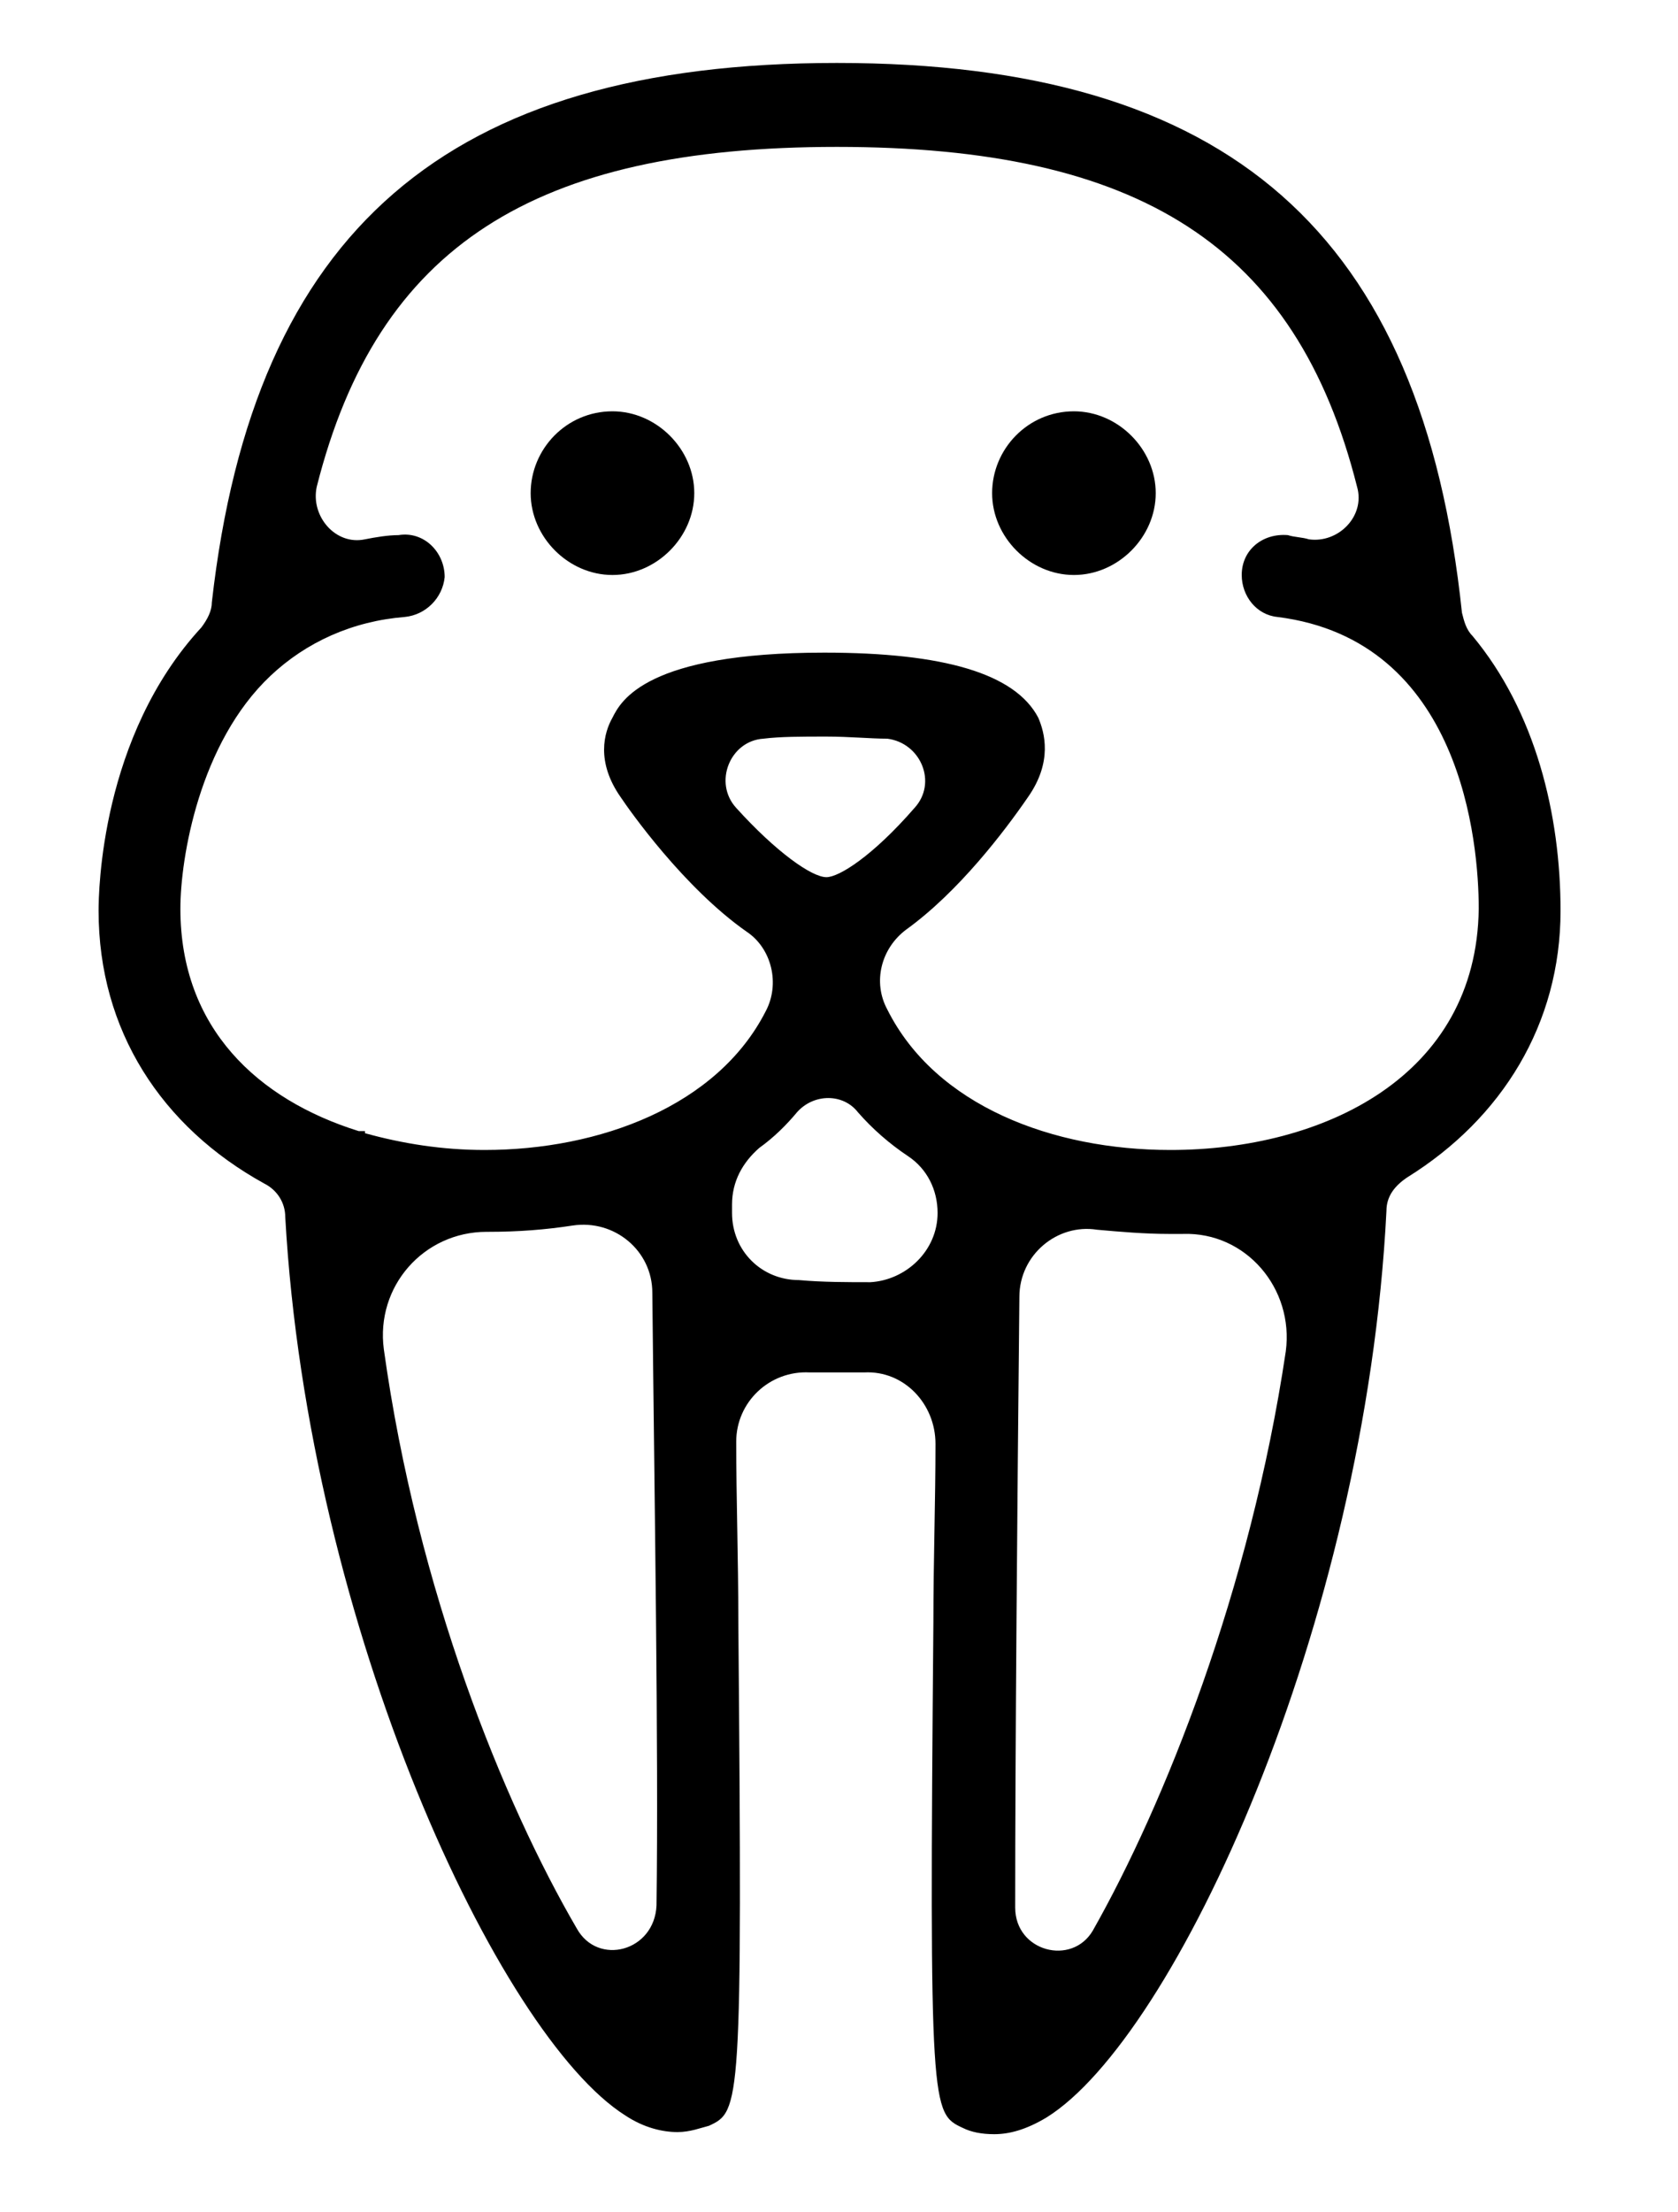 <?xml version="1.0" encoding="utf-8"?>
<!-- Generator: Adobe Illustrator 22.1.0, SVG Export Plug-In . SVG Version: 6.00 Build 0)  -->
<svg version="1.1" xmlns="http://www.w3.org/2000/svg" xmlns:xlink="http://www.w3.org/1999/xlink" x="0px" y="0px"
	 viewBox="0 0 80 105.4" style="enable-background:new 0 0 80 105.4;" xml:space="preserve">
<g id="Layer_2">
</g>
<g id="Layer_1">
	<path d="M29.2,19.6c-2.2,0-3.9,1.8-3.9,3.9s1.8,3.9,3.9,3.9s3.9-1.8,3.9-3.9S31.3,19.6,29.2,19.6z"/>
	<path d="M51.2,19.6c-2.2,0-3.9,1.8-3.9,3.9s1.8,3.9,3.9,3.9s3.9-1.8,3.9-3.9S53.3,19.6,51.2,19.6z"/>
	<path d="M74.4,43.4c0-4.6-1.2-9.5-4.2-13.1c-0.3-0.3-0.4-0.7-0.5-1.1C67.8,11.1,58.6,3,39.9,3c-18.6,0-27.8,8-29.8,25.7
		c0,0.4-0.2,0.8-0.5,1.2c-4.8,5.2-4.9,12.6-4.9,13.5c0,5.7,3,10.3,7.9,13c0.6,0.3,1,0.9,1,1.6c1.1,19.6,10.2,39,16.2,42.8
		c0.9,0.6,1.8,0.8,2.5,0.8c0.6,0,1.1-0.2,1.5-0.3c1.5-0.7,1.6-0.8,1.4-24.1c0-2.9-0.1-5.8-0.1-8.5c0-1.9,1.6-3.4,3.5-3.3
		c0.6,0,1.1,0,1.7,0c0.3,0,0.6,0,0.9,0c1.9-0.1,3.4,1.5,3.4,3.4c0,2.7-0.1,5.6-0.1,8.5c-0.2,23.3-0.1,23.4,1.4,24.1
		c0.4,0.2,0.9,0.3,1.5,0.3c0.7,0,1.5-0.2,2.5-0.8c6.1-3.8,15.2-23.4,16.2-43.2c0-0.7,0.4-1.2,1-1.6C71.6,53.3,74.4,48.8,74.4,43.4z
		 M27.5,91.9c-3.5-6-7.6-16.1-9.2-27.6c-0.4-3,1.9-5.6,4.9-5.6c0,0,0,0,0.1,0c1.4,0,2.7-0.1,4-0.3c2-0.3,3.8,1.2,3.8,3.2
		c0.1,9.9,0.3,21.6,0.2,29.2C31.2,93,28.5,93.7,27.5,91.9z M34.9,57.8c0-0.1,0-0.3,0-0.4c0-1.1,0.5-2,1.3-2.7
		c0.7-0.5,1.3-1.1,1.8-1.7c0.8-0.9,2.2-0.9,2.9,0c0.7,0.8,1.5,1.5,2.4,2.1s1.4,1.6,1.4,2.7l0,0c0,1.8-1.5,3.2-3.2,3.3
		c-1.1,0-2.3,0-3.4-0.1C36.3,61,34.9,59.6,34.9,57.8z M39.4,41.8c-0.7,0-2.4-1.2-4.3-3.3c-1.1-1.2-0.3-3.2,1.3-3.3
		c0.8-0.1,1.8-0.1,3-0.1c1.1,0,2.1,0.1,2.9,0.1c1.6,0.2,2.4,2.1,1.3,3.3C41.6,40.8,40,41.8,39.4,41.8z M48.4,90.9
		c0-7.6,0.1-19.2,0.2-29.1c0-2,1.8-3.5,3.7-3.2c1.1,0.1,2.3,0.2,3.4,0.2c0.2,0,0.5,0,0.7,0c3-0.1,5.3,2.6,4.9,5.6
		C59.6,75.8,55.5,86,52.1,92C51.1,93.7,48.4,93,48.4,90.9z M55.8,54.8c-5.6,0-11.2-2.1-13.5-6.7c-0.7-1.3-0.3-2.9,0.9-3.8
		c2.5-1.8,4.7-4.7,5.8-6.3c1.2-1.7,0.8-3.1,0.5-3.8c-1.1-2.1-4.5-3.1-10.2-3.1c-8.5,0-9.7,2.3-10.1,3.1c-0.4,0.7-0.8,2.1,0.4,3.8
		c0.4,0.6,3,4.3,6,6.4c1.2,0.8,1.6,2.5,0.9,3.8c-2.3,4.5-7.9,6.6-13.4,6.6c-2,0-3.9-0.3-5.7-0.8v-0.1h-0.3
		c-4.8-1.5-8.5-4.9-8.5-10.6c0-2.4,0.9-7.9,4.3-11.1c1.7-1.6,3.9-2.6,6.4-2.8c1-0.1,1.8-0.9,1.9-1.9l0,0c0-1.2-1-2.2-2.2-2
		c-0.5,0-1.1,0.1-1.6,0.2c-1.4,0.3-2.6-1.1-2.3-2.5C18,11.7,25.5,7,39.9,7c14.4,0,21.9,4.7,24.8,16.2c0.4,1.4-0.9,2.7-2.3,2.5
		c-0.3-0.1-0.7-0.1-1-0.2c-1.2-0.1-2.2,0.7-2.2,1.9l0,0c0,1,0.7,1.9,1.7,2c8.8,1.1,9.6,10.8,9.6,13.9C70.4,51.3,63.1,54.8,55.8,54.8
		z"/>
</g>
</svg>
